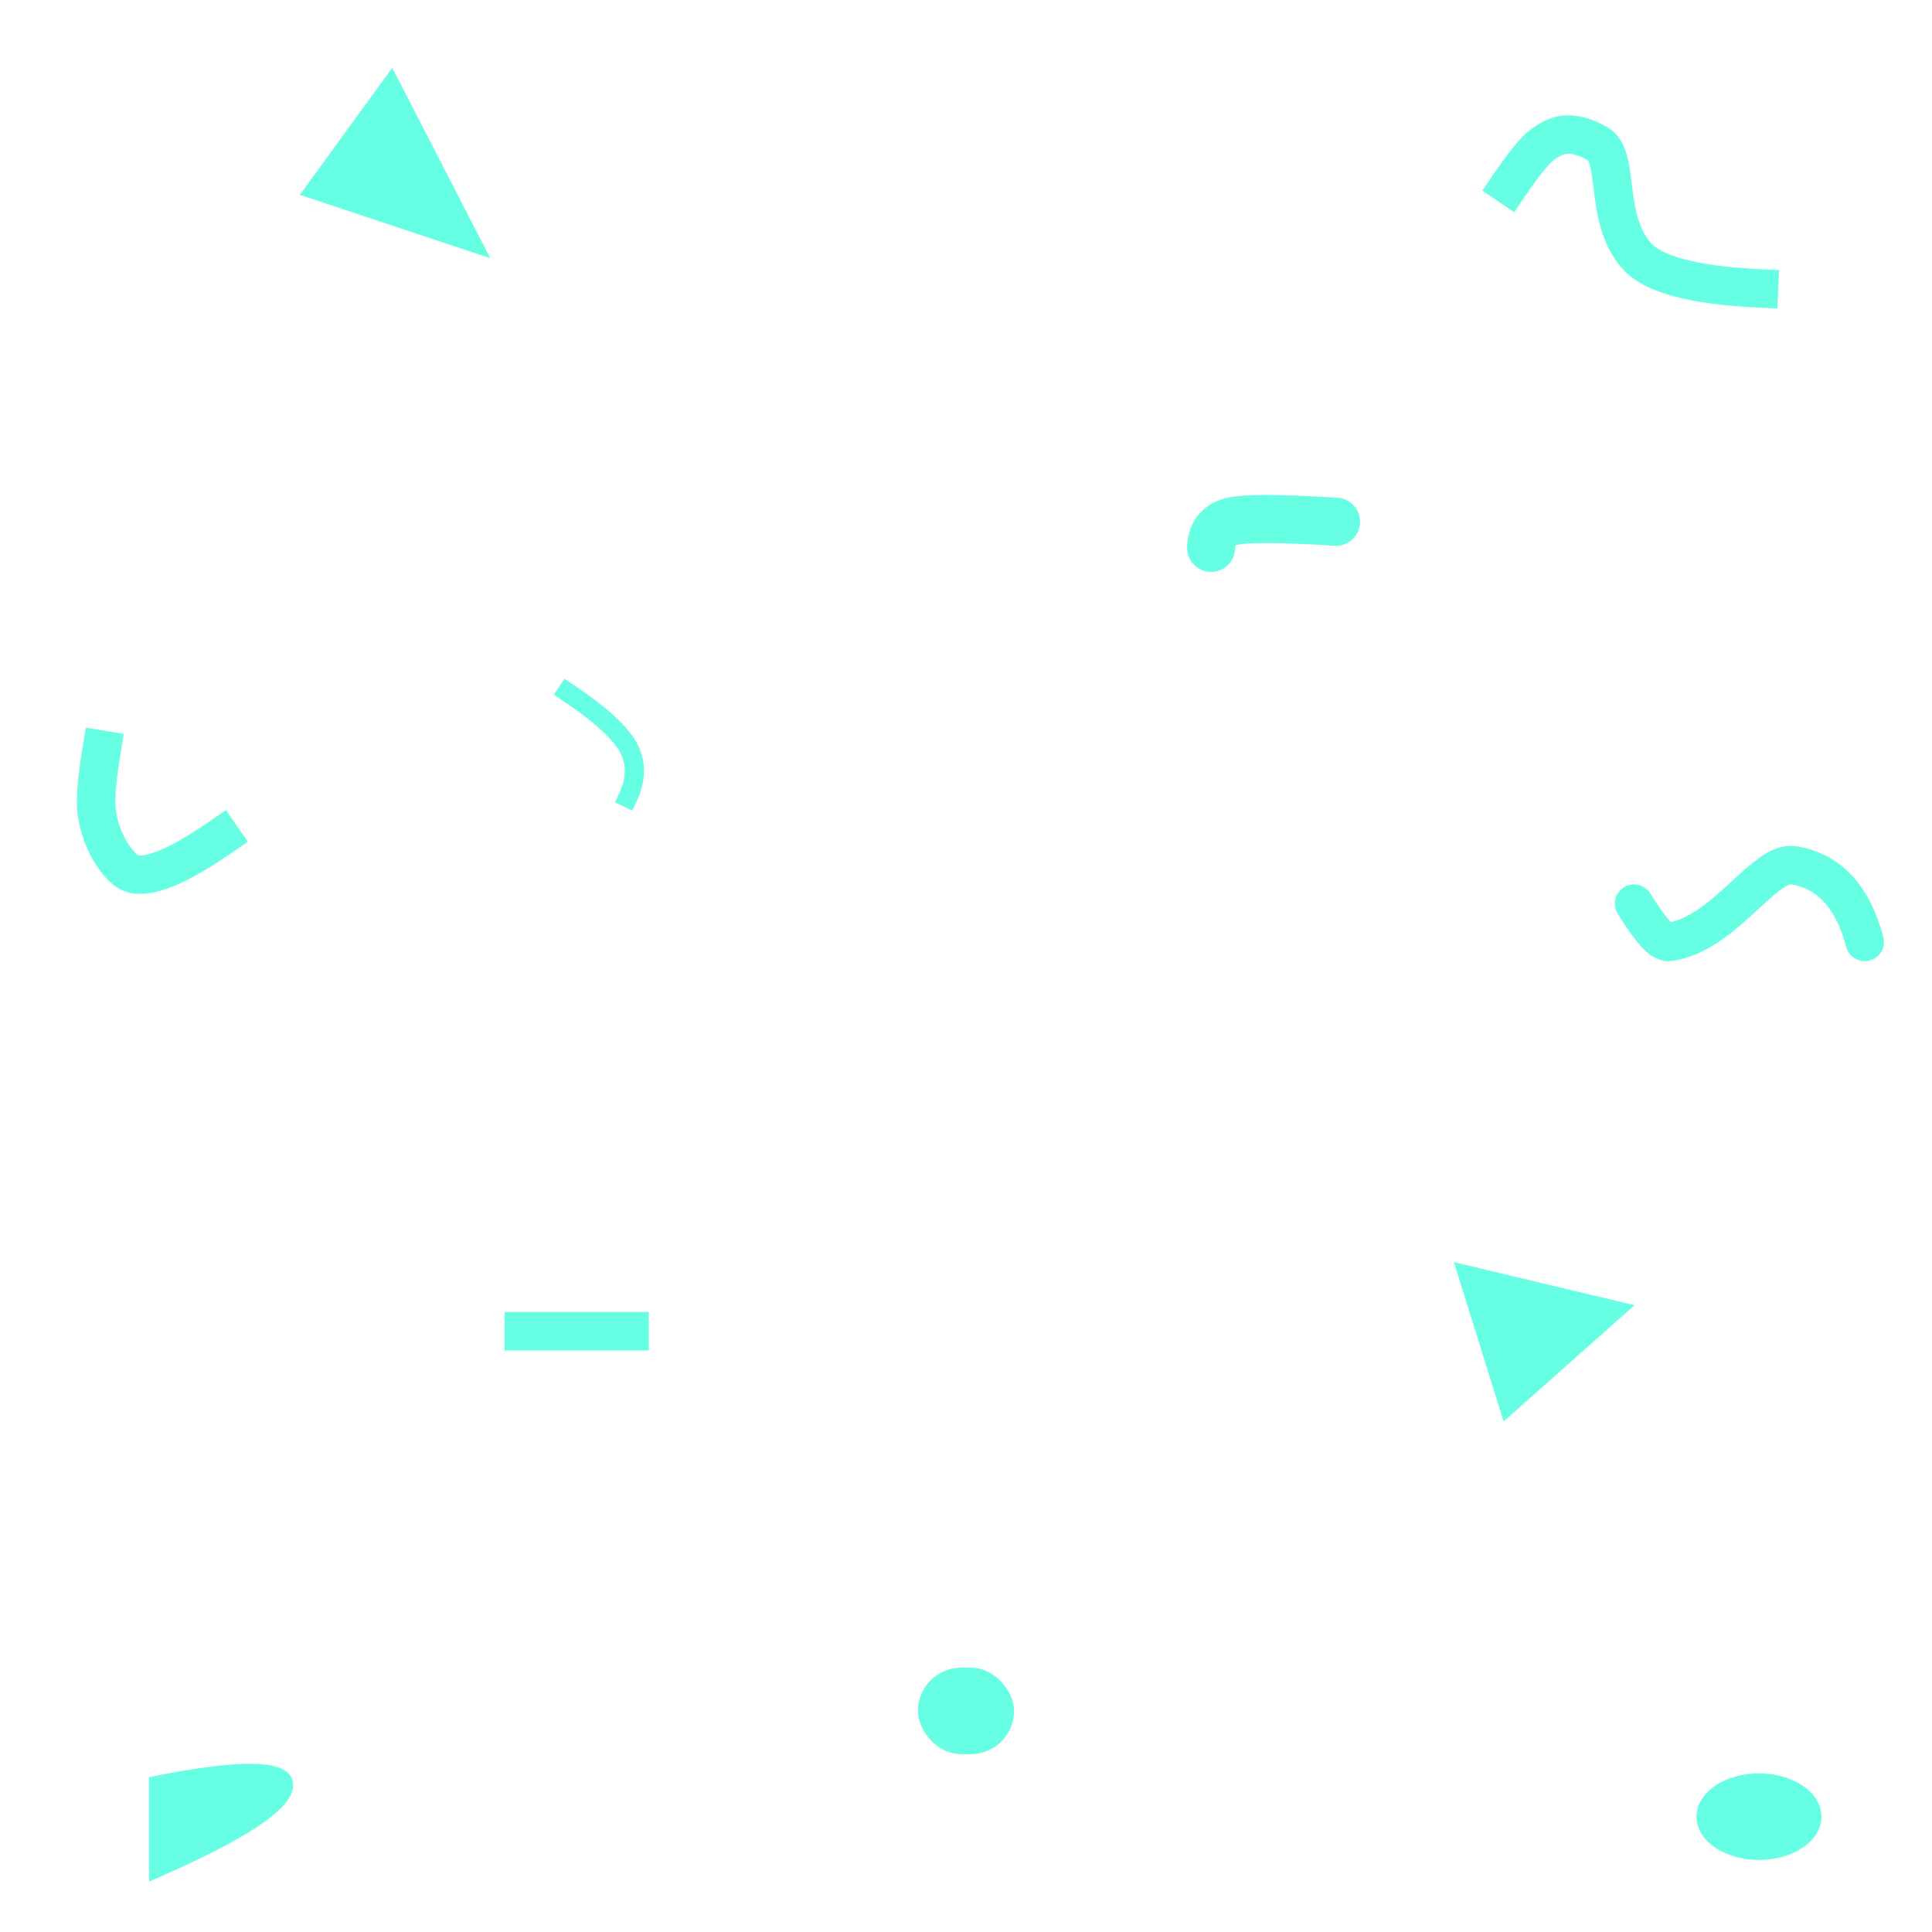 <?xml version="1.0" encoding="UTF-8"?>
<svg width="201px" height="201px" viewBox="0 0 201 201" version="1.1" xmlns="http://www.w3.org/2000/svg" xmlns:xlink="http://www.w3.org/1999/xlink">
    <title>background</title>
    <g id="background" stroke="none" stroke-width="1" fill="none" fill-rule="evenodd">
        <rect id="Rectangle" stroke="#66FFE3" fill="#66FFE3" x="96" y="174" width="9" height="8" rx="4"></rect>
        <path d="M152,132 C155.117,142 156.676,147 156.676,147 C156.676,147 160.784,143.352 169,136.055 L152,132 Z" id="Line-8" stroke="#66FFE3" fill="#66FFE3" stroke-linecap="square"></path>
        <polygon id="Line-9" stroke="#66FFE3" fill="#66FFE3" stroke-linecap="square" points="32 20.013 40.737 8 50 26"></polygon>
        <path d="M16,185.296 C25.333,183.44 30,183.577 30,185.708 C30,187.839 25.333,190.936 16,195 L16,185.296 Z" id="Line-12" stroke="#66FFE3" fill="#66FFE3" stroke-linecap="square"></path>
        <ellipse id="Oval" stroke="#66FFE3" fill="#66FFE3" cx="183" cy="189" rx="6" ry="4"></ellipse>
        <path d="M157,19.301 C158.528,17.051 159.684,15.635 160.469,15.051 C162.136,13.811 163.655,13.545 166.161,14.924 C168.644,16.29 166.756,22.553 170.255,26.596 C171.94,28.542 176.188,29.677 183,30" id="Line-14" stroke="#66FFE3" stroke-width="4" stroke-linecap="square"></path>
        <path d="M10.579,78 C10.067,81.106 9.894,83.272 10.062,84.5 C10.494,87.671 12.195,89.88 13.167,90.589 C14.704,91.711 17.981,90.536 23,87.064" id="Line-15" stroke="#66FFE3" stroke-width="4" stroke-linecap="square"></path>
        <path d="M126,57 C126.052,55.563 126.724,54.656 128.018,54.281 C129.311,53.906 132.972,53.906 139,54.281" id="Line-18" stroke="#66FFE3" stroke-width="5" stroke-linecap="round" stroke-linejoin="round"></path>
        <path d="M194,97.996 C192.766,93.294 190.307,90.636 186.621,90.024 C183.523,89.51 179.33,97.282 173.611,97.996 C172.888,98.086 171.684,96.757 170,94.01" id="Line-20" stroke="#66FFE3" stroke-width="4" stroke-linecap="round" stroke-linejoin="round"></path>
        <path d="M66,72 C62.705,74.187 60.601,76.078 59.686,77.671 C58.771,79.265 58.771,81.041 59.686,83" id="Line-23" stroke="#66FFE3" stroke-width="2" stroke-linecap="square" transform="translate(62.5, 77.5) scale(-1, 1) translate(-62.5, -77.5) "></path>
        <line x1="54.5" y1="138.5" x2="65.5" y2="138.5" id="Line-17" stroke="#66FFE3" stroke-width="4" stroke-linecap="square"></line>
    </g>
</svg>